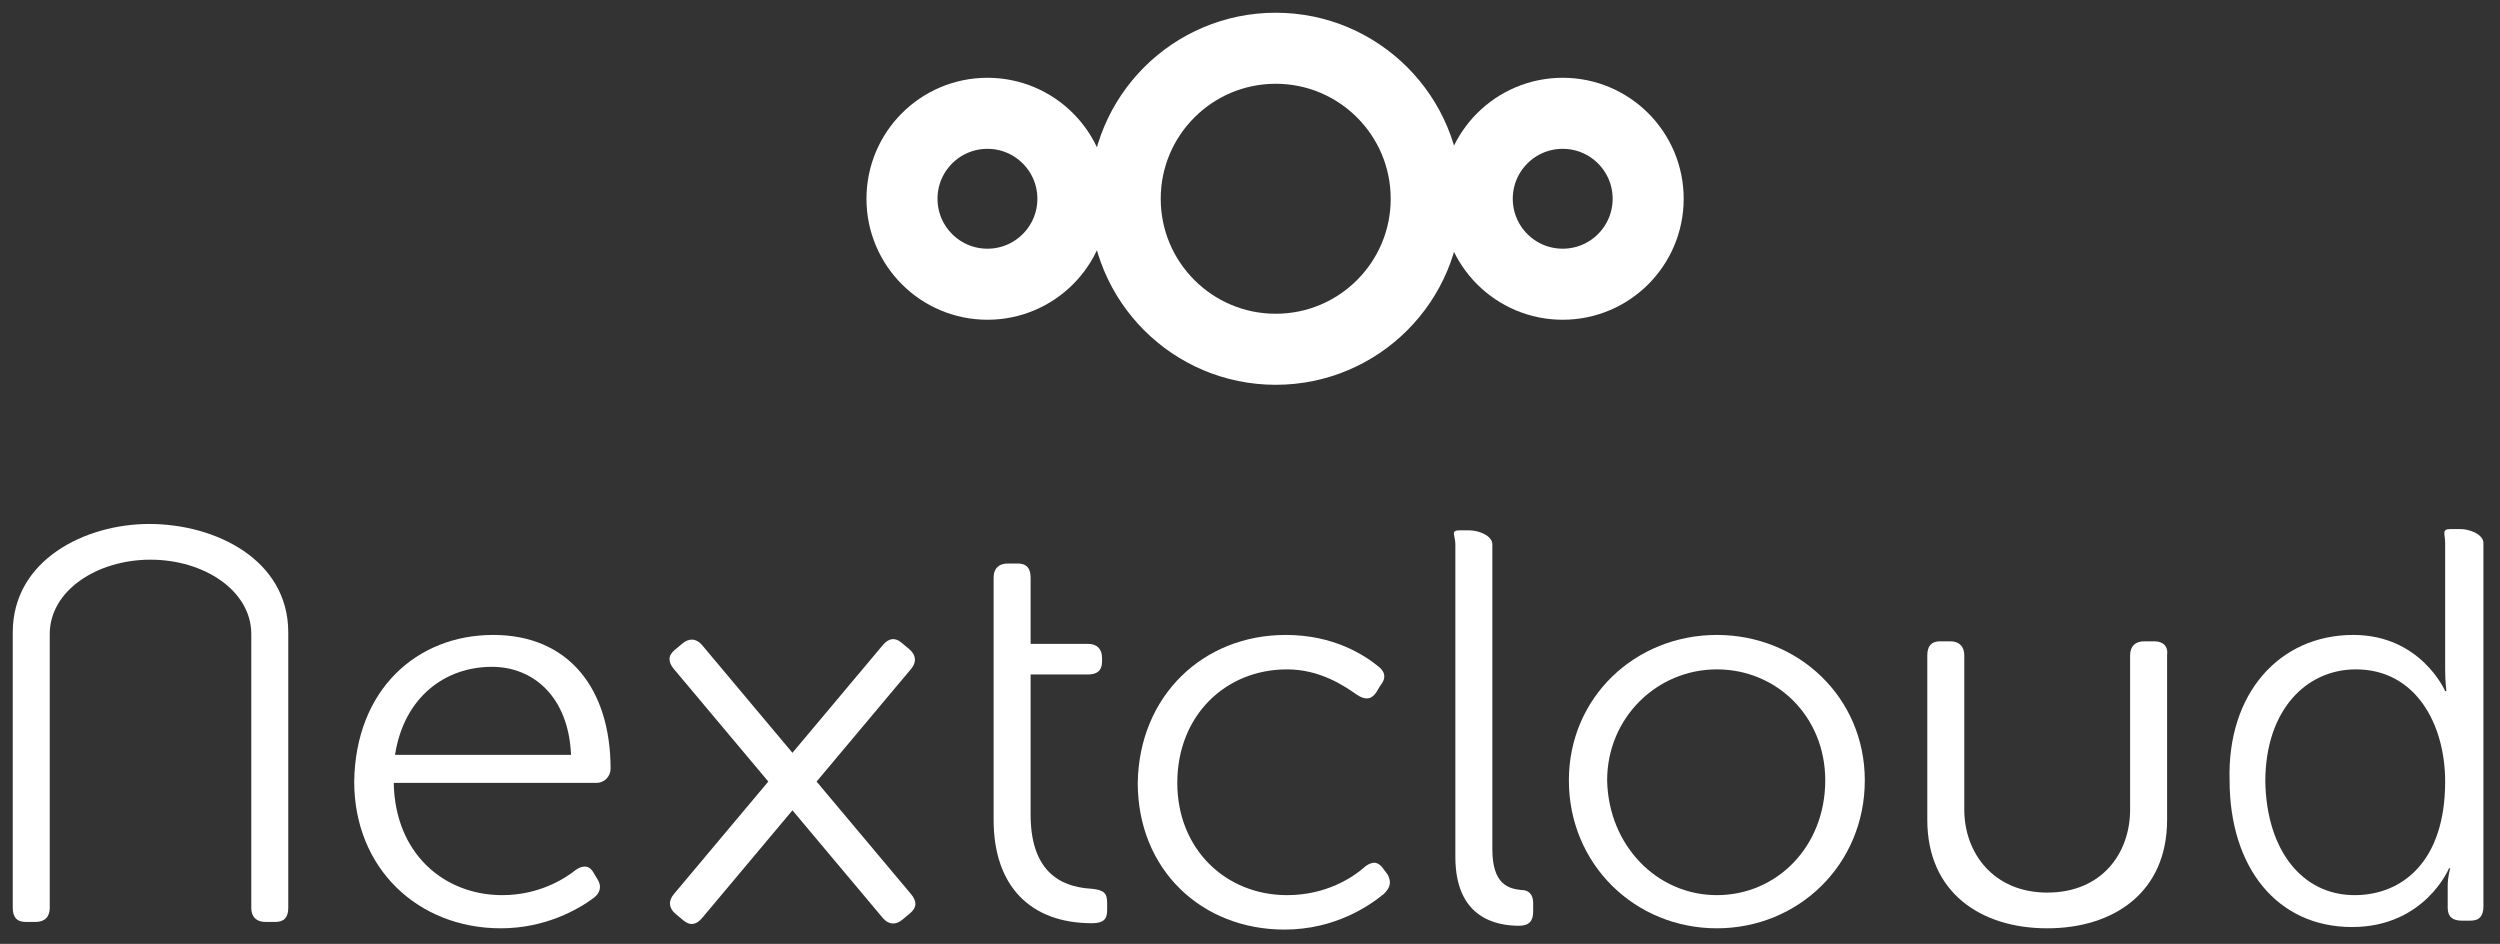 <?xml version="1.0" encoding="UTF-8" standalone="no"?>
<!DOCTYPE svg PUBLIC "-//W3C//DTD SVG 1.1//EN" "http://www.w3.org/Graphics/SVG/1.1/DTD/svg11.dtd">
<svg width="100%" height="100%" viewBox="0 0 196 74"
    xmlns="http://www.w3.org/2000/svg" version="1.1">
    <rect x="0" y="0" width="196" height="74" fill="#333333" stroke="none"/>
    <g style="fill:none;stroke:white;stroke-width:5.57px;">
        <circle cx="100.016" cy="15.583" r="11.8" />
        <circle cx="122.516" cy="15.583" r="6.7" />
        <circle cx="77.416" cy="15.583" r="6.7" />
    </g>
    <g style="fill:white;fill-rule:nonzero;">
        <path d="M38.67,49.779C44.57,49.779 47.87,53.979 47.87,60.279C47.87,60.879 47.37,61.379 46.77,61.379L30.87,61.379C30.97,66.979 34.87,70.179 39.37,70.179C42.17,70.179 44.17,68.979 45.17,68.179C45.77,67.779 46.27,67.879 46.57,68.479L46.87,68.979C47.17,69.479 47.07,69.979 46.57,70.379C45.37,71.279 42.77,72.779 39.27,72.779C32.77,72.779 27.77,68.079 27.77,61.279C27.87,54.079 32.67,49.779 38.67,49.779ZM44.77,59.179C44.57,54.579 41.77,52.279 38.57,52.279C34.87,52.279 31.67,54.679 30.97,59.179L44.77,59.179Z"/>
        <path d="M77.9,64.279L77.9,45.279C77.9,44.579 78.3,44.179 79,44.179L79.8,44.179C80.5,44.179 80.8,44.579 80.8,45.279L80.8,50.479L85.3,50.479C86,50.479 86.4,50.879 86.4,51.579L86.4,51.879C86.4,52.579 86,52.879 85.3,52.879L80.8,52.879L80.8,63.879C80.8,68.979 83.9,69.579 85.6,69.679C86.5,69.779 86.8,69.979 86.8,70.779L86.8,71.379C86.8,72.079 86.5,72.379 85.6,72.379C80.8,72.379 77.9,69.479 77.9,64.279Z"/>
        <path d="M100.8,49.779C104.6,49.779 107,51.379 108.1,52.279C108.6,52.679 108.7,53.179 108.2,53.779L107.9,54.279C107.5,54.879 107,54.879 106.4,54.479C105.4,53.779 103.5,52.479 100.9,52.479C96.1,52.479 92.3,56.079 92.3,61.379C92.3,66.579 96.1,70.179 100.9,70.179C104,70.179 106.1,68.779 107.1,67.879C107.7,67.479 108.1,67.579 108.5,68.179L108.8,68.579C109.1,69.179 109,69.579 108.5,70.079C107.4,70.979 104.7,72.879 100.7,72.879C94.2,72.879 89.2,68.179 89.2,61.379C89.3,54.579 94.3,49.779 100.8,49.779Z"/>
        <path d="M114.1,42.679C114.1,41.979 113.7,41.579 114.4,41.579L115.2,41.579C115.9,41.579 117,41.979 117,42.679L117,66.579C117,69.379 118.3,69.679 119.3,69.779C119.8,69.779 120.2,70.079 120.2,70.779L120.2,71.479C120.2,72.179 119.9,72.579 119.1,72.579C117.3,72.579 114.1,71.979 114.1,67.179L114.1,42.679Z"/>
        <path d="M134.6,49.779C141,49.779 146.2,54.679 146.2,61.179C146.2,67.779 141,72.779 134.6,72.779C128.2,72.779 123,67.779 123,61.179C123,54.679 128.2,49.779 134.6,49.779ZM134.6,70.179C139.3,70.179 143.1,66.379 143.1,61.179C143.1,56.179 139.3,52.479 134.6,52.479C129.9,52.479 126,56.279 126,61.179C126.1,66.279 129.9,70.179 134.6,70.179Z"/>
        <path d="M184.5,49.779C189.8,49.779 191.7,54.179 191.7,54.179L191.8,54.179C191.8,54.179 191.7,53.479 191.7,52.479L191.7,42.579C191.7,41.879 191.4,41.479 192.1,41.479L192.9,41.479C193.6,41.479 194.7,41.879 194.7,42.579L194.7,71.079C194.7,71.779 194.4,72.179 193.7,72.179L193,72.179C192.3,72.179 191.9,71.879 191.9,71.179L191.9,69.479C191.9,68.679 192.1,68.079 192.1,68.079L192,68.079C192,68.079 190.1,72.679 184.4,72.679C178.5,72.679 174.8,67.979 174.8,61.179C174.6,54.379 178.7,49.779 184.5,49.779ZM184.6,70.179C188.3,70.179 191.7,67.579 191.7,61.279C191.7,56.779 189.4,52.479 184.7,52.479C180.8,52.479 177.6,55.679 177.6,61.279C177.7,66.679 180.5,70.179 184.6,70.179Z"/>
        <path d="M2,72.279L2.8,72.279C3.5,72.279 3.9,71.879 3.9,71.179L3.9,49.707C3.9,46.307 7.6,43.879 11.8,43.879C16,43.879 19.7,46.307 19.7,49.707L19.7,71.179C19.7,71.879 20.1,72.279 20.8,72.279L21.6,72.279C22.3,72.279 22.6,71.879 22.6,71.179L22.6,49.579C22.6,43.879 16.9,41.079 11.7,41.079C6.7,41.079 1,43.879 1,49.579L1,71.179C1,71.879 1.3,72.279 2,72.279Z"/>
        <path d="M168.9,50.279L168.1,50.279C167.4,50.279 167,50.679 167,51.379L167,63.479C167,66.879 164.8,69.979 160.5,69.979C156.3,69.979 154,66.879 154,63.479L154,51.379C154,50.679 153.6,50.279 152.9,50.279L152.1,50.279C151.4,50.279 151.1,50.679 151.1,51.379L151.1,64.279C151.1,69.979 155.3,72.779 160.5,72.779C165.7,72.779 169.9,69.979 169.9,64.279L169.9,51.379C170,50.679 169.6,50.279 168.9,50.279Z"/>
        <path d="M69.908,50.115C69.663,50.154 69.428,50.317 69.203,50.586L65.156,55.41L62.127,59.019L57.541,53.552L55.053,50.586C54.828,50.317 54.573,50.171 54.309,50.148C54.044,50.125 53.77,50.226 53.502,50.451L52.889,50.964C52.352,51.414 52.38,51.913 52.83,52.449L56.879,57.273L60.236,61.273L55.32,67.13C55.317,67.135 55.314,67.14 55.311,67.144L52.83,70.099C52.38,70.635 52.431,71.2 52.967,71.65L53.58,72.162C54.116,72.612 54.603,72.499 55.053,71.963L59.1,67.138L62.129,63.529L66.715,68.996C66.718,68.999 66.722,69.002 66.725,69.006L69.205,71.963C69.655,72.499 70.218,72.547 70.754,72.097L71.367,71.584C71.903,71.134 71.876,70.636 71.426,70.099L67.377,65.275L64.02,61.275L68.936,55.418C68.939,55.413 68.942,55.408 68.945,55.404L71.426,52.449C71.876,51.913 71.825,51.348 71.289,50.898L70.676,50.384C70.408,50.159 70.153,50.076 69.908,50.115L69.908,50.115Z"/>
    </g>
</svg>
